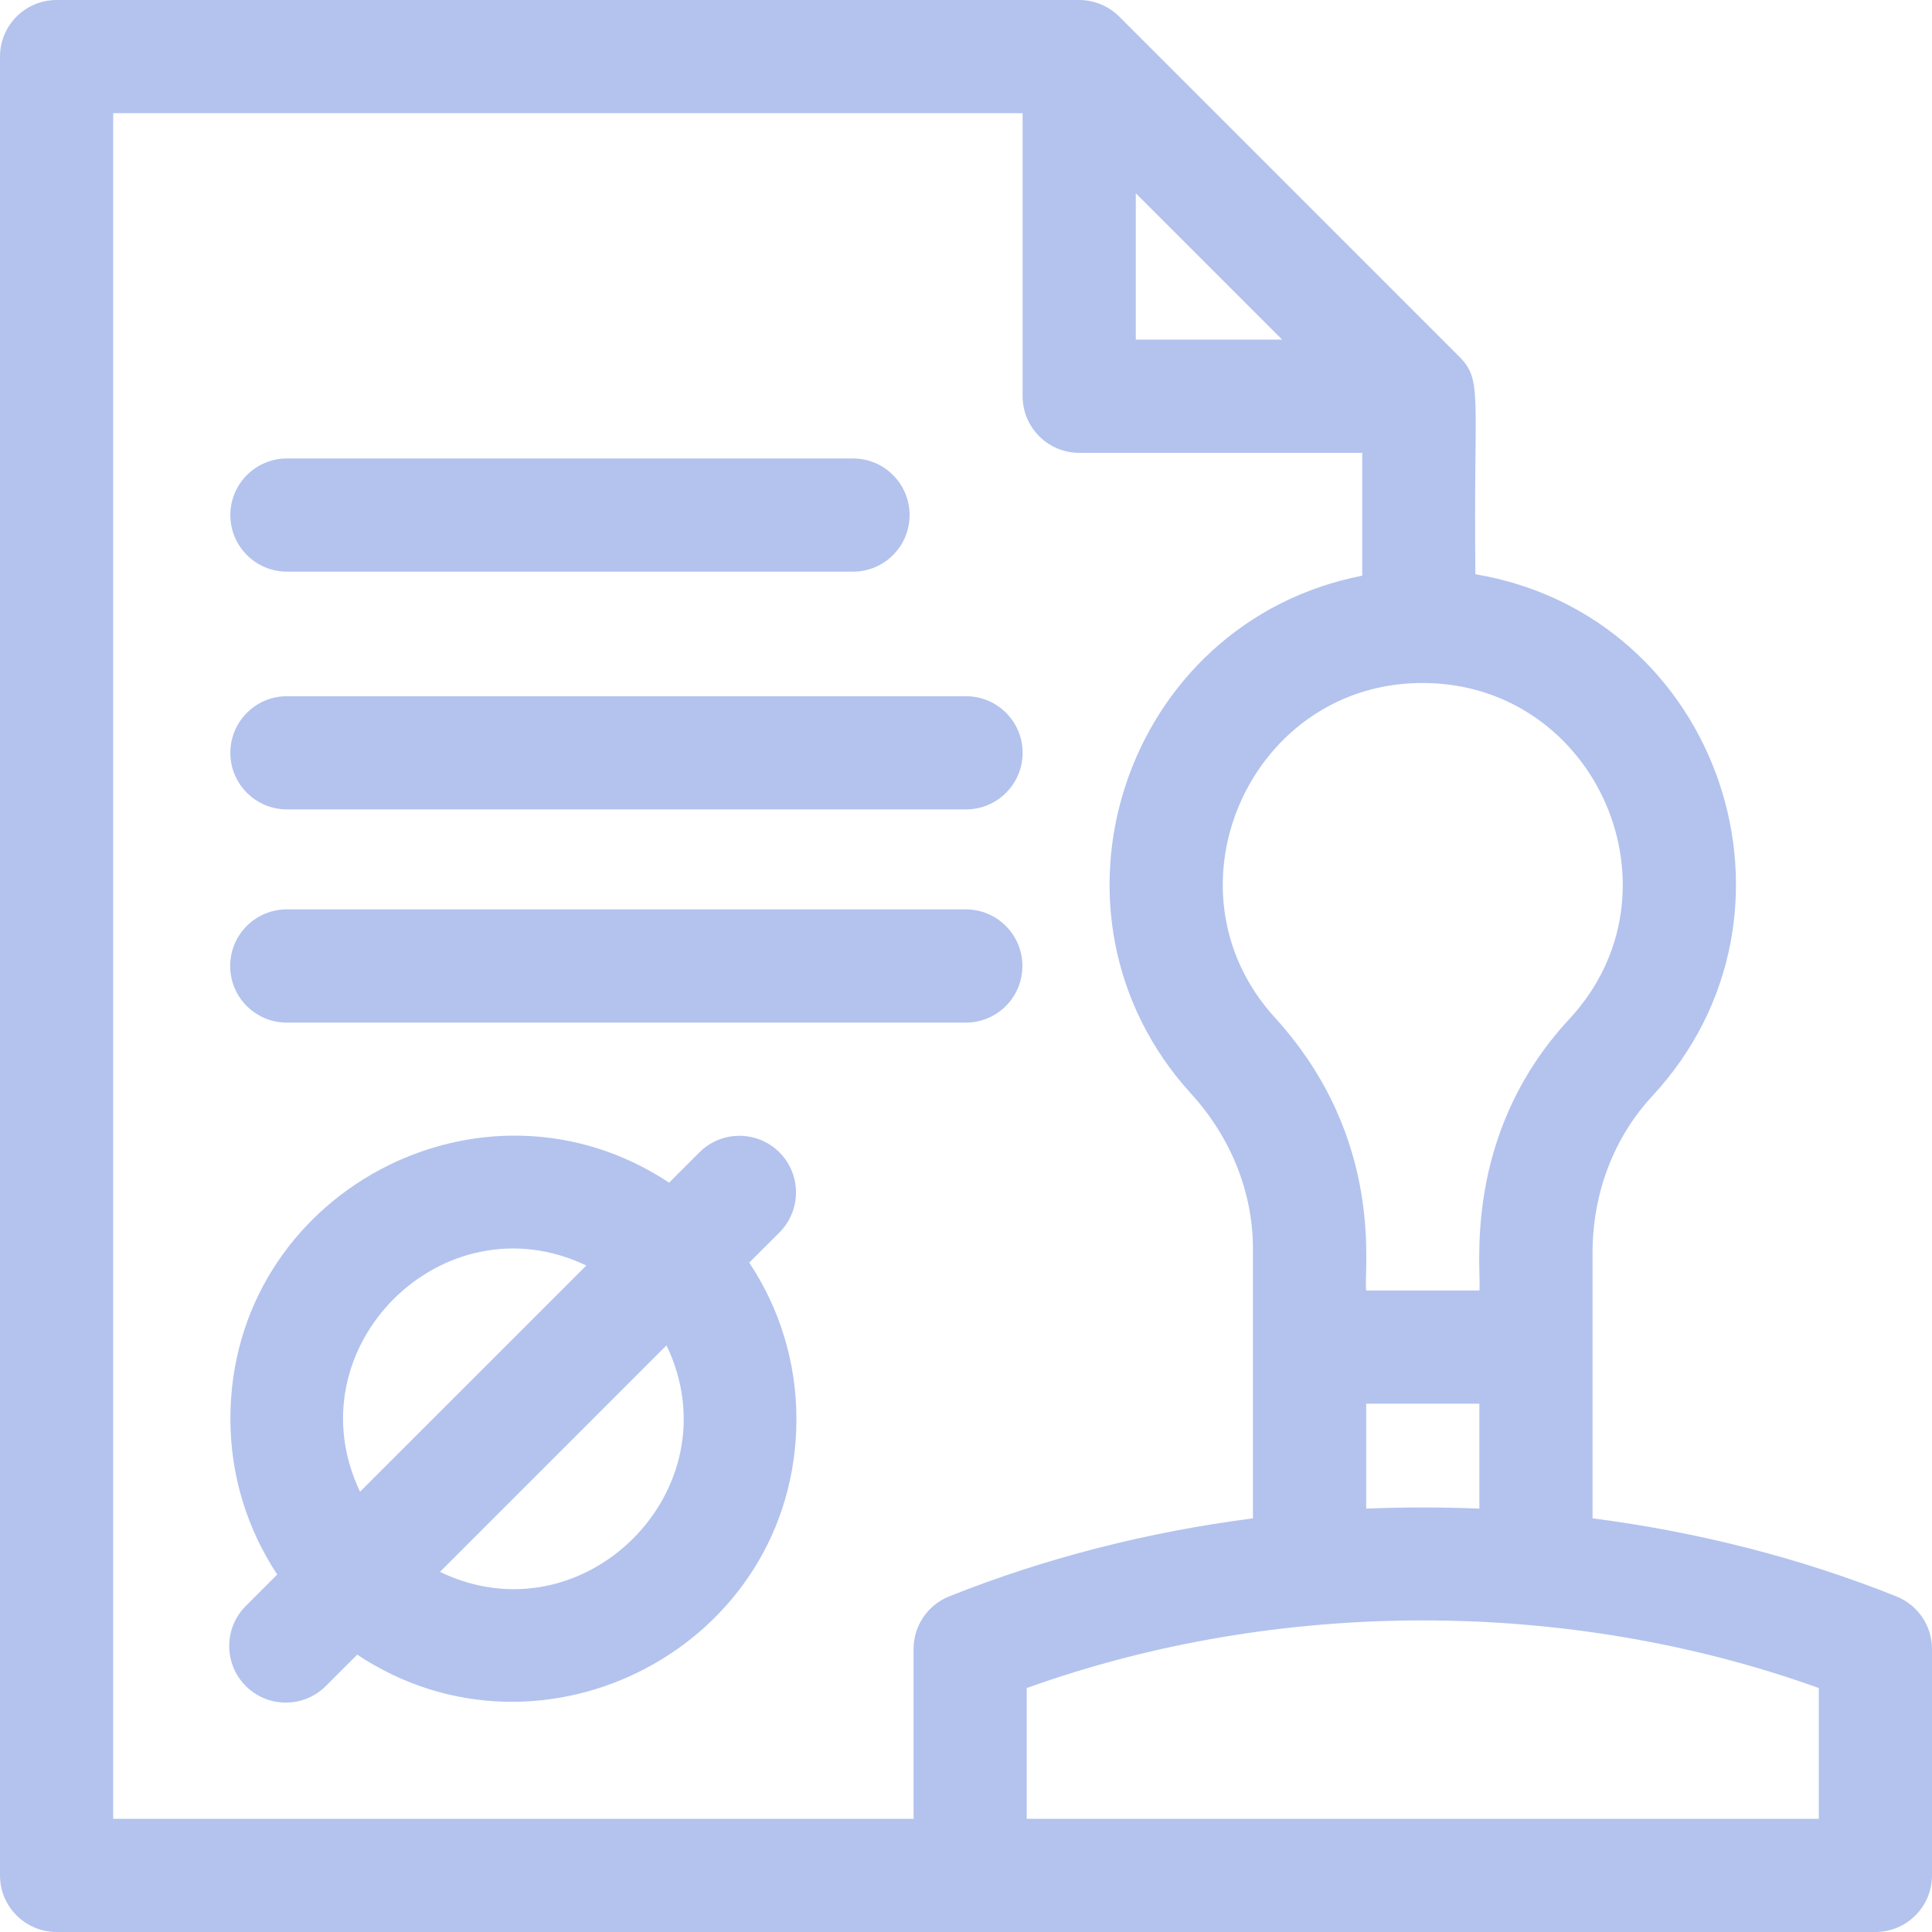 <svg width="36" height="36" viewBox="0 0 36 36" fill="none" xmlns="http://www.w3.org/2000/svg">
<g clip-path="url(#clip0_27_5153)">
<path d="M35.337 29.747C33.539 29.028 31.627 28.544 29.675 28.292V23.341C29.675 22.233 30.071 21.196 30.79 20.421C33.931 17.035 32.063 11.471 27.492 10.7C27.453 7.328 27.639 7.092 27.183 6.637C27.174 6.628 20.844 0.297 20.854 0.308C20.657 0.111 20.385 0 20.109 0H1.055C0.472 0 0 0.472 0 1.055V34.945C0 35.528 0.472 36 1.055 36H34.945C35.528 36 36 35.528 36 34.945V30.727C36 30.295 35.738 29.908 35.337 29.747V29.747ZM25.457 28.111V26.156H27.566V28.111C26.863 28.082 26.159 28.082 25.457 28.111ZM29.244 18.986C27.21 21.177 27.616 23.721 27.566 24.047H25.457C25.401 23.692 25.832 21.24 23.756 18.962C21.569 16.562 23.322 12.682 26.557 12.727C29.758 12.766 31.439 16.62 29.244 18.986ZM21.164 3.601L23.891 6.328H21.164V3.601ZM2.109 2.109H19.055V7.383C19.055 7.965 19.527 8.438 20.109 8.438H25.383V10.727C20.941 11.598 19.137 17.026 22.197 20.383C22.939 21.197 23.347 22.222 23.347 23.269V28.292C21.396 28.544 19.484 29.028 17.685 29.747C17.285 29.908 17.023 30.295 17.023 30.727V33.891H2.109V2.109ZM33.891 33.891H19.132V31.454C23.804 29.774 29.219 29.774 33.891 31.454V33.891Z" fill="#B3C3EE"/>
<path d="M13.961 23.527L14.524 22.965C14.935 22.553 14.935 21.885 14.524 21.473C14.112 21.061 13.444 21.061 13.032 21.473L12.468 22.037C8.99 19.736 4.293 22.233 4.293 26.438C4.293 27.509 4.615 28.506 5.166 29.339L4.58 29.925C4.168 30.337 4.168 31.005 4.58 31.417C4.992 31.828 5.66 31.828 6.071 31.417L6.656 30.832C10.112 33.128 14.84 30.667 14.84 26.438C14.84 25.362 14.515 24.362 13.961 23.527V23.527ZM10.925 23.581L6.709 27.796C5.432 25.122 8.249 22.303 10.925 23.581ZM8.198 29.29L12.419 25.069C13.708 27.747 10.88 30.582 8.198 29.29Z" fill="#B3C3EE"/>
<path d="M5.347 10.652H15.894C16.477 10.652 16.949 10.18 16.949 9.598C16.949 9.015 16.477 8.543 15.894 8.543H5.347C4.765 8.543 4.292 9.015 4.292 9.598C4.292 10.18 4.765 10.652 5.347 10.652V10.652Z" fill="#B3C3EE"/>
<path d="M5.347 15.082H18C18.582 15.082 19.055 14.61 19.055 14.027C19.055 13.445 18.582 12.973 18 12.973H5.347C4.765 12.973 4.292 13.445 4.292 14.027C4.292 14.61 4.765 15.082 5.347 15.082V15.082Z" fill="#B3C3EE"/>
<path d="M5.344 19.055H17.997C18.579 19.055 19.051 18.582 19.051 18C19.051 17.418 18.579 16.945 17.997 16.945H5.344C4.761 16.945 4.289 17.418 4.289 18C4.289 18.582 4.761 19.055 5.344 19.055Z" fill="#B3C3EE"/>
</g>
<defs>
<clipPath id="clip0_27_5153">
<rect width="36" height="36" fill="white"/>
</clipPath>
</defs>
</svg>
